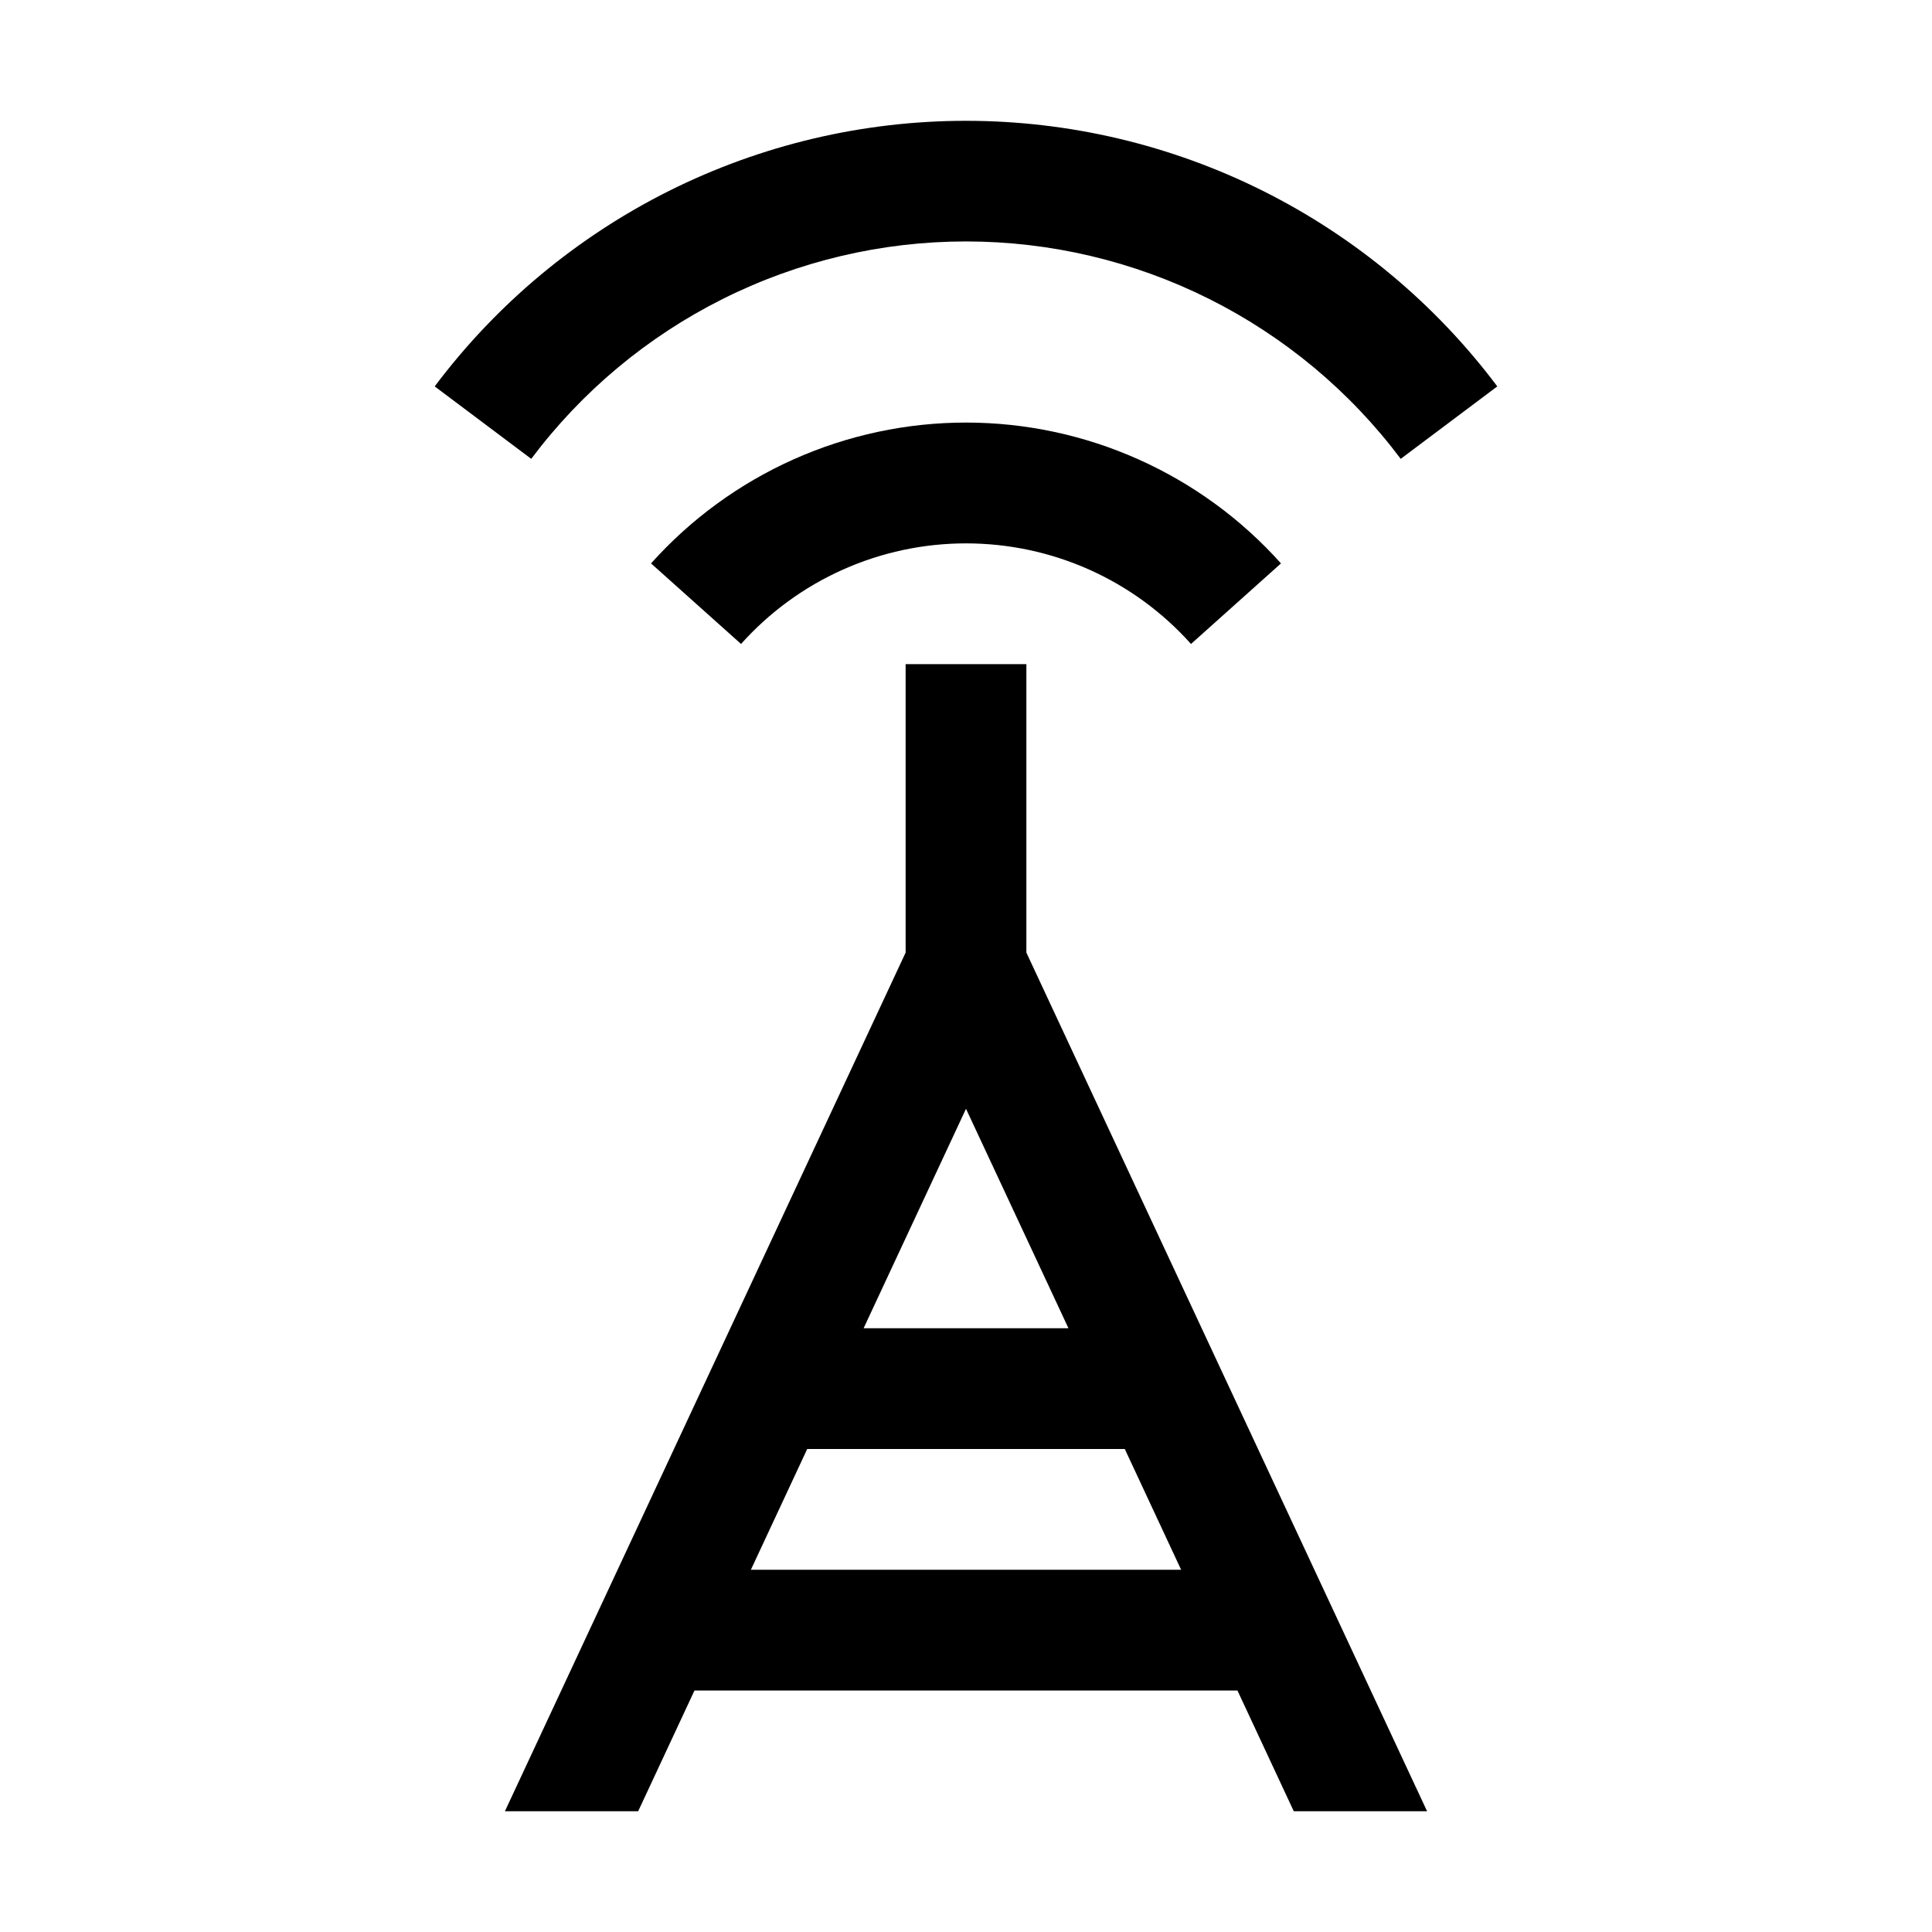 <svg width="32" height="32" viewBox="0 0 32 32" fill="none" xmlns="http://www.w3.org/2000/svg">
<path d="M10.57 30L11.503 28H20.496L21.429 30H23.637L17 15.778V11H15V15.778L8.363 30H10.57ZM16 18.365L17.697 22H14.304L16 18.365ZM13.37 24H18.63L19.563 26H12.437L13.37 24ZM10.783 9.332C11.44 8.598 12.244 8.011 13.143 7.609C14.042 7.207 15.015 6.999 16 6.999C16.985 6.999 17.959 7.207 18.857 7.609C19.756 8.011 20.561 8.598 21.217 9.332L19.727 10.666C19.258 10.142 18.684 9.722 18.042 9.435C17.399 9.148 16.704 9 16 9C15.297 9 14.602 9.148 13.96 9.435C13.317 9.722 12.743 10.142 12.274 10.666L10.783 9.332Z" fill="currentColor"/>
<path d="M7.2 6.4C8.225 5.034 9.554 3.926 11.081 3.162C12.608 2.399 14.292 2.001 16 2.001C17.707 2.001 19.392 2.399 20.919 3.162C22.446 3.926 23.775 5.034 24.8 6.4L23.2 7.6C22.362 6.482 21.274 5.575 20.025 4.95C18.775 4.325 17.397 3.999 15.999 3.999C14.602 3.999 13.224 4.325 11.974 4.95C10.724 5.575 9.637 6.482 8.799 7.6L7.2 6.4Z" fill="currentColor"/>
</svg>
